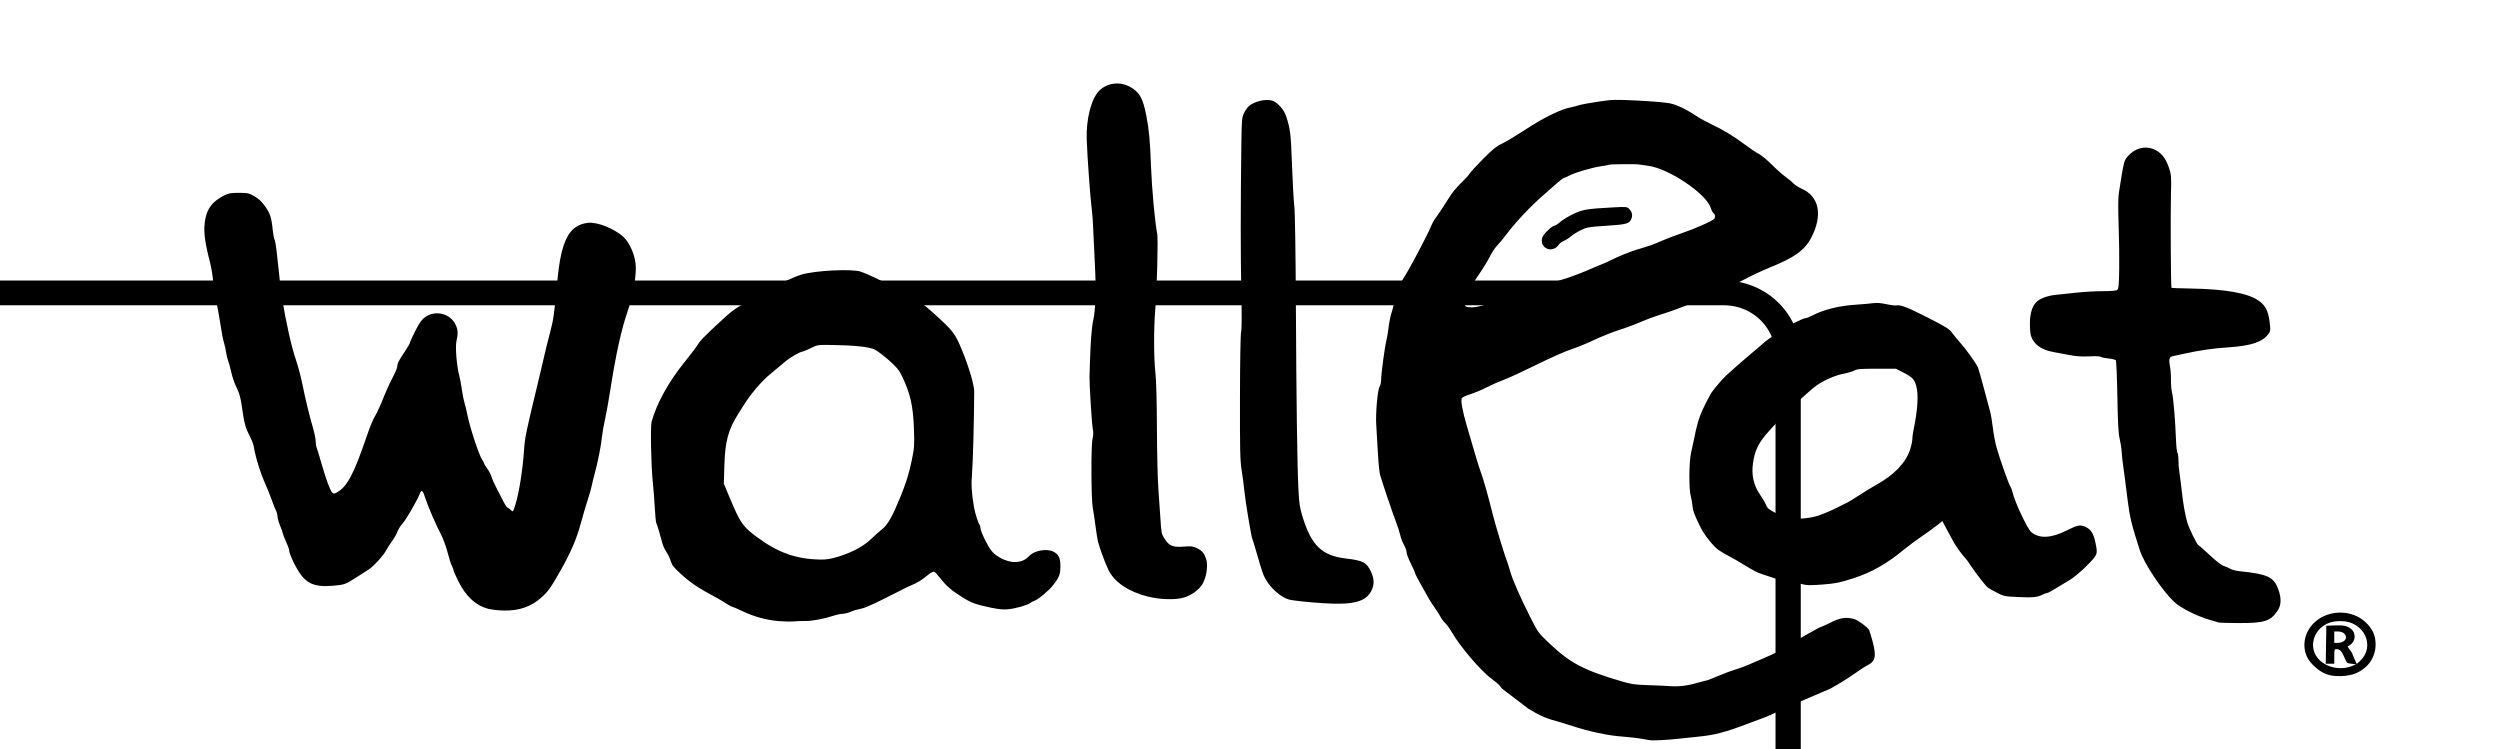 <?xml version="1.0" encoding="UTF-8" standalone="no"?>
<!-- Created with Inkscape (http://www.inkscape.org/) -->

<svg
   width="609.55mm"
   height="182.702mm"
   viewBox="0 0 609.55 182.702"
   version="1.1"
   id="svg5"
   inkscape:version="1.1.1 (3bf5ae0d25, 2021-09-20)"
   sodipodi:docname="walleat_logo_white.svg"
   xmlns:inkscape="http://www.inkscape.org/namespaces/inkscape"
   xmlns:sodipodi="http://sodipodi.sourceforge.net/DTD/sodipodi-0.dtd"
   xmlns="http://www.w3.org/2000/svg"
   xmlns:svg="http://www.w3.org/2000/svg">
  <sodipodi:namedview
     id="namedview7"
     pagecolor="#ffffff"
     bordercolor="#666666"
     borderopacity="1.0"
     inkscape:pageshadow="2"
     inkscape:pageopacity="0.0"
     inkscape:pagecheckerboard="true"
     inkscape:document-units="mm"
     showgrid="false"
     fit-margin-top="0"
     fit-margin-left="0"
     fit-margin-right="0"
     fit-margin-bottom="0"
     inkscape:zoom="0.32026164"
     inkscape:cx="1600.2541"
     inkscape:cy="304.43858"
     inkscape:window-width="1920"
     inkscape:window-height="1137"
     inkscape:window-x="-8"
     inkscape:window-y="-8"
     inkscape:window-maximized="1"
     inkscape:current-layer="layer1" />
  <defs
     id="defs2">
    <inkscape:path-effect
       effect="fillet_chamfer"
       id="path-effect3266"
       is_visible="true"
       lpeversion="1"
       satellites_param="F,0,0,1,0,16,0,1 @ F,0,0,1,0,16,0,1 @ F,0,0,1,0,16,0,1 @ F,0,0,1,0,16,0,1"
       unit="mm"
       method="auto"
       mode="F"
       radius="16"
       chamfer_steps="1"
       flexible="false"
       use_knot_distance="true"
       apply_no_radius="true"
       apply_with_radius="true"
       only_selected="false"
       hide_knots="false" />
    <marker
       style="overflow:visible"
       id="marker1414"
       refX="0"
       refY="0"
       orient="auto"
       inkscape:stockid="Arrow1Lstart"
       inkscape:isstock="true">
      <path
         transform="matrix(0.8,0,0,0.8,10,0)"
         style="fill:#000000;fill-opacity:1;fill-rule:evenodd;stroke:none;stroke-width:1pt;stroke-opacity:1"
         d="M 0,0 5,-5 -12.5,0 5,5 Z"
         id="path1412" />
    </marker>
    <marker
       style="overflow:visible"
       id="marker1362"
       refX="0"
       refY="0"
       orient="auto"
       inkscape:stockid="Arrow1Lstart"
       inkscape:isstock="true">
      <path
         transform="matrix(0.8,0,0,0.8,10,0)"
         style="fill:#000000;fill-opacity:1;fill-rule:evenodd;stroke:none;stroke-width:1pt;stroke-opacity:1"
         d="M 0,0 5,-5 -12.5,0 5,5 Z"
         id="path1360" />
    </marker>
    <marker
       style="overflow:visible"
       id="marker1316"
       refX="0"
       refY="0"
       orient="auto"
       inkscape:stockid="Arrow1Lstart"
       inkscape:isstock="true">
      <path
         transform="matrix(0.8,0,0,0.8,10,0)"
         style="fill:#000000;fill-opacity:1;fill-rule:evenodd;stroke:none;stroke-width:1pt;stroke-opacity:1"
         d="M 0,0 5,-5 -12.5,0 5,5 Z"
         id="path1314" />
    </marker>
    <marker
       style="overflow:visible"
       id="marker1276"
       refX="0"
       refY="0"
       orient="auto"
       inkscape:stockid="Arrow1Lstart"
       inkscape:isstock="true">
      <path
         transform="matrix(0.8,0,0,0.8,10,0)"
         style="fill:#000000;fill-opacity:1;fill-rule:evenodd;stroke:none;stroke-width:1pt;stroke-opacity:1"
         d="M 0,0 5,-5 -12.5,0 5,5 Z"
         id="path1274" />
    </marker>
    <marker
       style="overflow:visible"
       id="marker1242"
       refX="0"
       refY="0"
       orient="auto"
       inkscape:stockid="Arrow1Lstart"
       inkscape:isstock="true">
      <path
         transform="matrix(0.8,0,0,0.8,10,0)"
         style="fill:#000000;fill-opacity:1;fill-rule:evenodd;stroke:none;stroke-width:1pt;stroke-opacity:1"
         d="M 0,0 5,-5 -12.5,0 5,5 Z"
         id="path1240" />
    </marker>
    <marker
       style="overflow:visible"
       id="marker1214"
       refX="0"
       refY="0"
       orient="auto"
       inkscape:stockid="Arrow1Lstart"
       inkscape:isstock="true">
      <path
         transform="matrix(0.8,0,0,0.8,10,0)"
         style="fill:#000000;fill-opacity:1;fill-rule:evenodd;stroke:none;stroke-width:1pt;stroke-opacity:1"
         d="M 0,0 5,-5 -12.5,0 5,5 Z"
         id="path1212" />
    </marker>
    <marker
       style="overflow:visible"
       id="marker1192"
       refX="0"
       refY="0"
       orient="auto"
       inkscape:stockid="Arrow1Lstart"
       inkscape:isstock="true">
      <path
         transform="matrix(0.8,0,0,0.8,10,0)"
         style="fill:#000000;fill-opacity:1;fill-rule:evenodd;stroke:none;stroke-width:1pt;stroke-opacity:1"
         d="M 0,0 5,-5 -12.5,0 5,5 Z"
         id="path1190" />
    </marker>
    <marker
       style="overflow:visible"
       id="Arrow1Lstart"
       refX="0"
       refY="0"
       orient="auto"
       inkscape:stockid="Arrow1Lstart"
       inkscape:isstock="true">
      <path
         transform="matrix(0.8,0,0,0.8,10,0)"
         style="fill:#000000;fill-opacity:1;fill-rule:evenodd;stroke:none;stroke-width:1pt;stroke-opacity:1"
         d="M 0,0 5,-5 -12.5,0 5,5 Z"
         id="path914" />
    </marker>
    <inkscape:path-effect
       effect="fillet_chamfer"
       id="path-effect912"
       is_visible="true"
       lpeversion="1"
       satellites_param="F,0,0,1,0,16,0,1 @ F,0,0,1,0,16,0,1 @ F,0,0,1,0,16,0,1 @ F,0,0,1,0,16,0,1"
       unit="mm"
       method="auto"
       mode="F"
       radius="16"
       chamfer_steps="1"
       flexible="false"
       use_knot_distance="true"
       apply_no_radius="true"
       apply_with_radius="true"
       only_selected="false"
       hide_knots="false" />
    <clipPath
       clipPathUnits="userSpaceOnUse"
       id="clipPath1532">
      <path
         style="opacity:0.5;fill:#000000;fill-opacity:1;stroke:#000000;stroke-width:0.265px;stroke-linecap:butt;stroke-linejoin:miter;stroke-opacity:1"
         d="m -26.458,356.81 -77.107,-5.292 -142.875,5.292 -73.327,19.655 -7.56,24.946 27.214,79.375 24.19,15.875 263.827,4.536 23.058,7.743 6.461,5.027 5.444,6.885 38.176,2.173 16.82,-3.685 3.428,-5.373 11.535,-5.027 L 233.727,506.743 202.595,365.881 -4.914,351.518 Z"
         id="path1534" />
    </clipPath>
    <marker
       style="overflow:visible"
       id="marker1414-1"
       refX="0"
       refY="0"
       orient="auto"
       inkscape:stockid="Arrow1Lstart"
       inkscape:isstock="true">
      <path
         transform="matrix(0.8,0,0,0.8,10,0)"
         style="fill:#000000;fill-opacity:1;fill-rule:evenodd;stroke:none;stroke-width:1pt;stroke-opacity:1"
         d="M 0,0 5,-5 -12.5,0 5,5 Z"
         id="path1412-2" />
    </marker>
    <marker
       style="overflow:visible"
       id="marker1362-1"
       refX="0"
       refY="0"
       orient="auto"
       inkscape:stockid="Arrow1Lstart"
       inkscape:isstock="true">
      <path
         transform="matrix(0.8,0,0,0.8,10,0)"
         style="fill:#000000;fill-opacity:1;fill-rule:evenodd;stroke:none;stroke-width:1pt;stroke-opacity:1"
         d="M 0,0 5,-5 -12.5,0 5,5 Z"
         id="path1360-3" />
    </marker>
    <marker
       style="overflow:visible"
       id="marker1316-3"
       refX="0"
       refY="0"
       orient="auto"
       inkscape:stockid="Arrow1Lstart"
       inkscape:isstock="true">
      <path
         transform="matrix(0.8,0,0,0.8,10,0)"
         style="fill:#000000;fill-opacity:1;fill-rule:evenodd;stroke:none;stroke-width:1pt;stroke-opacity:1"
         d="M 0,0 5,-5 -12.5,0 5,5 Z"
         id="path1314-1" />
    </marker>
    <marker
       style="overflow:visible"
       id="marker1276-7"
       refX="0"
       refY="0"
       orient="auto"
       inkscape:stockid="Arrow1Lstart"
       inkscape:isstock="true">
      <path
         transform="matrix(0.8,0,0,0.8,10,0)"
         style="fill:#000000;fill-opacity:1;fill-rule:evenodd;stroke:none;stroke-width:1pt;stroke-opacity:1"
         d="M 0,0 5,-5 -12.5,0 5,5 Z"
         id="path1274-6" />
    </marker>
    <marker
       style="overflow:visible"
       id="marker1242-0"
       refX="0"
       refY="0"
       orient="auto"
       inkscape:stockid="Arrow1Lstart"
       inkscape:isstock="true">
      <path
         transform="matrix(0.8,0,0,0.8,10,0)"
         style="fill:#000000;fill-opacity:1;fill-rule:evenodd;stroke:none;stroke-width:1pt;stroke-opacity:1"
         d="M 0,0 5,-5 -12.5,0 5,5 Z"
         id="path1240-8" />
    </marker>
    <marker
       style="overflow:visible"
       id="marker1214-9"
       refX="0"
       refY="0"
       orient="auto"
       inkscape:stockid="Arrow1Lstart"
       inkscape:isstock="true">
      <path
         transform="matrix(0.8,0,0,0.8,10,0)"
         style="fill:#000000;fill-opacity:1;fill-rule:evenodd;stroke:none;stroke-width:1pt;stroke-opacity:1"
         d="M 0,0 5,-5 -12.5,0 5,5 Z"
         id="path1212-0" />
    </marker>
    <marker
       style="overflow:visible"
       id="marker1192-6"
       refX="0"
       refY="0"
       orient="auto"
       inkscape:stockid="Arrow1Lstart"
       inkscape:isstock="true">
      <path
         transform="matrix(0.8,0,0,0.8,10,0)"
         style="fill:#000000;fill-opacity:1;fill-rule:evenodd;stroke:none;stroke-width:1pt;stroke-opacity:1"
         d="M 0,0 5,-5 -12.5,0 5,5 Z"
         id="path1190-9" />
    </marker>
    <marker
       style="overflow:visible"
       id="Arrow1Lstart-1"
       refX="0"
       refY="0"
       orient="auto"
       inkscape:stockid="Arrow1Lstart"
       inkscape:isstock="true">
      <path
         transform="matrix(0.8,0,0,0.8,10,0)"
         style="fill:#000000;fill-opacity:1;fill-rule:evenodd;stroke:none;stroke-width:1pt;stroke-opacity:1"
         d="M 0,0 5,-5 -12.5,0 5,5 Z"
         id="path914-7" />
    </marker>
    <clipPath
       clipPathUnits="userSpaceOnUse"
       id="clipPath1532-8">
      <path
         style="opacity:0.5;fill:#000000;fill-opacity:1;stroke:#000000;stroke-width:0.265px;stroke-linecap:butt;stroke-linejoin:miter;stroke-opacity:1"
         d="m -26.458,356.81 -77.107,-5.292 -142.875,5.292 -73.327,19.655 -7.56,24.946 27.214,79.375 24.19,15.875 263.827,4.536 23.058,7.743 6.461,5.027 5.444,6.885 38.176,2.173 16.82,-3.685 3.428,-5.373 11.535,-5.027 L 233.727,506.743 202.595,365.881 -4.914,351.518 Z"
         id="path1534-2" />
    </clipPath>
    <marker
       style="overflow:visible"
       id="marker1414-5"
       refX="0"
       refY="0"
       orient="auto"
       inkscape:stockid="Arrow1Lstart"
       inkscape:isstock="true">
      <path
         transform="matrix(0.8,0,0,0.8,10,0)"
         style="fill:#000000;fill-opacity:1;fill-rule:evenodd;stroke:none;stroke-width:1pt;stroke-opacity:1"
         d="M 0,0 5,-5 -12.5,0 5,5 Z"
         id="path1412-20" />
    </marker>
    <marker
       style="overflow:visible"
       id="marker1362-5"
       refX="0"
       refY="0"
       orient="auto"
       inkscape:stockid="Arrow1Lstart"
       inkscape:isstock="true">
      <path
         transform="matrix(0.8,0,0,0.8,10,0)"
         style="fill:#000000;fill-opacity:1;fill-rule:evenodd;stroke:none;stroke-width:1pt;stroke-opacity:1"
         d="M 0,0 5,-5 -12.5,0 5,5 Z"
         id="path1360-7" />
    </marker>
    <marker
       style="overflow:visible"
       id="marker1316-4"
       refX="0"
       refY="0"
       orient="auto"
       inkscape:stockid="Arrow1Lstart"
       inkscape:isstock="true">
      <path
         transform="matrix(0.8,0,0,0.8,10,0)"
         style="fill:#000000;fill-opacity:1;fill-rule:evenodd;stroke:none;stroke-width:1pt;stroke-opacity:1"
         d="M 0,0 5,-5 -12.5,0 5,5 Z"
         id="path1314-19" />
    </marker>
    <marker
       style="overflow:visible"
       id="marker1276-6"
       refX="0"
       refY="0"
       orient="auto"
       inkscape:stockid="Arrow1Lstart"
       inkscape:isstock="true">
      <path
         transform="matrix(0.8,0,0,0.8,10,0)"
         style="fill:#000000;fill-opacity:1;fill-rule:evenodd;stroke:none;stroke-width:1pt;stroke-opacity:1"
         d="M 0,0 5,-5 -12.5,0 5,5 Z"
         id="path1274-9" />
    </marker>
    <marker
       style="overflow:visible"
       id="marker1242-4"
       refX="0"
       refY="0"
       orient="auto"
       inkscape:stockid="Arrow1Lstart"
       inkscape:isstock="true">
      <path
         transform="matrix(0.8,0,0,0.8,10,0)"
         style="fill:#000000;fill-opacity:1;fill-rule:evenodd;stroke:none;stroke-width:1pt;stroke-opacity:1"
         d="M 0,0 5,-5 -12.5,0 5,5 Z"
         id="path1240-7" />
    </marker>
    <marker
       style="overflow:visible"
       id="marker1214-1"
       refX="0"
       refY="0"
       orient="auto"
       inkscape:stockid="Arrow1Lstart"
       inkscape:isstock="true">
      <path
         transform="matrix(0.8,0,0,0.8,10,0)"
         style="fill:#000000;fill-opacity:1;fill-rule:evenodd;stroke:none;stroke-width:1pt;stroke-opacity:1"
         d="M 0,0 5,-5 -12.5,0 5,5 Z"
         id="path1212-3" />
    </marker>
    <marker
       style="overflow:visible"
       id="marker1192-3"
       refX="0"
       refY="0"
       orient="auto"
       inkscape:stockid="Arrow1Lstart"
       inkscape:isstock="true">
      <path
         transform="matrix(0.8,0,0,0.8,10,0)"
         style="fill:#000000;fill-opacity:1;fill-rule:evenodd;stroke:none;stroke-width:1pt;stroke-opacity:1"
         d="M 0,0 5,-5 -12.5,0 5,5 Z"
         id="path1190-8" />
    </marker>
    <marker
       style="overflow:visible"
       id="Arrow1Lstart-7"
       refX="0"
       refY="0"
       orient="auto"
       inkscape:stockid="Arrow1Lstart"
       inkscape:isstock="true">
      <path
         transform="matrix(0.8,0,0,0.8,10,0)"
         style="fill:#000000;fill-opacity:1;fill-rule:evenodd;stroke:none;stroke-width:1pt;stroke-opacity:1"
         d="M 0,0 5,-5 -12.5,0 5,5 Z"
         id="path914-3" />
    </marker>
    <clipPath
       clipPathUnits="userSpaceOnUse"
       id="clipPath1532-7">
      <path
         style="opacity:0.5;fill:#000000;fill-opacity:1;stroke:#000000;stroke-width:0.265px;stroke-linecap:butt;stroke-linejoin:miter;stroke-opacity:1"
         d="m -26.458,356.81 -77.107,-5.292 -142.875,5.292 -73.327,19.655 -7.56,24.946 27.214,79.375 24.19,15.875 263.827,4.536 23.058,7.743 6.461,5.027 5.444,6.885 38.176,2.173 16.82,-3.685 3.428,-5.373 11.535,-5.027 L 233.727,506.743 202.595,365.881 -4.914,351.518 Z"
         id="path1534-9" />
    </clipPath>
    <clipPath
       clipPathUnits="userSpaceOnUse"
       id="clipPath1532-7-3">
      <path
         style="opacity:0.5;fill:#000000;fill-opacity:1;stroke:#000000;stroke-width:0.265px;stroke-linecap:butt;stroke-linejoin:miter;stroke-opacity:1"
         d="m -26.458,356.81 -77.107,-5.292 -142.875,5.292 -73.327,19.655 -7.56,24.946 27.214,79.375 24.19,15.875 263.827,4.536 23.058,7.743 6.461,5.027 5.444,6.885 38.176,2.173 16.82,-3.685 3.428,-5.373 11.535,-5.027 L 233.727,506.743 202.595,365.881 -4.914,351.518 Z"
         id="path1534-9-6" />
    </clipPath>
  </defs>
  <g
     inkscape:label="Layer 1"
     inkscape:groupmode="layer"
     id="layer1"
     transform="translate(169.004,-62.644)">
    <g
       id="g5594"
       transform="matrix(0.977,0,0,0.959,1.684,7.868)">
      <g
         id="g5589">
        <path
           style="fill:none;stroke:#000000;stroke-width:6.3;stroke-linejoin:round;stroke-miterlimit:4;stroke-dasharray:none;stroke-opacity:1"
           id="rect910-1"
           width="603.25"
           height="168.577"
           x="-165.854"
           y="65.794"
           inkscape:path-effect="#path-effect3266"
           sodipodi:type="rect"
           d="m -149.854,65.794 h 571.25 a 16,16 45 0 1 16,16 l 0,136.577 a 16,16 135 0 1 -16,16 h -571.25 a 16,16 45 0 1 -16,-16 l 0,-136.577 a 16,16 135 0 1 16,-16 z" />
        <path
           style="fill:#000000;fill-opacity:1;stroke-width:1.305;stroke-miterlimit:4;stroke-dasharray:none"
           d="m 47.702,522.014 c -0.364,-0.064 -1.362,-0.243 -2.218,-0.398 -0.856,-0.155 -2.897,-0.383 -4.535,-0.506 -3.597,-0.271 -8.145,-1.251 -12.429,-2.676 -1.746,-0.581 -4.068,-1.296 -5.159,-1.588 -1.095,-0.293 -2.87,-1.058 -3.96,-1.705 l -1.976,-1.174 H -168.67 c -127.773,0 -186.254,-0.086 -186.606,-0.274 -0.281,-0.151 -0.512,-0.381 -0.512,-0.512 0,-0.131 -0.358,-0.813 -0.795,-1.517 l -0.795,-1.279 0.067,-85.211 0.067,-85.211 0.71,-1.073 c 0.428,-0.646 1.171,-1.296 1.869,-1.634 l 1.159,-0.561 h 299.011 c 207.986,0 299.233,0.085 299.741,0.278 0.996,0.379 2.446,1.79 2.899,2.823 0.32,0.728 0.374,13.193 0.374,85.81 v 84.958 l -0.788,1.146 c -0.474,0.689 -1.245,1.367 -1.936,1.701 l -1.147,0.555 H 162.97 81.291 l -1.912,0.963 c -1.051,0.53 -2.507,1.174 -3.235,1.432 -0.728,0.258 -2.752,1.024 -4.498,1.703 -4.953,1.926 -7.77,2.665 -11.642,3.055 -1.31,0.132 -3.453,0.362 -4.763,0.512 -3.032,0.347 -6.686,0.532 -7.541,0.383 z M 10.41,508.236 c -0.304,-0.387 -1.236,-1.205 -2.07,-1.817 -2.702,-1.985 -7.925,-8.234 -10.059,-12.037 -0.451,-0.804 -1.136,-1.756 -1.522,-2.117 -0.386,-0.361 -0.937,-1.113 -1.223,-1.671 -0.286,-0.559 -0.918,-1.571 -1.404,-2.249 -0.486,-0.678 -1.176,-1.769 -1.535,-2.424 -0.358,-0.655 -1.263,-2.298 -2.01,-3.652 -0.747,-1.354 -1.358,-2.579 -1.358,-2.723 0,-0.144 -0.476,-1.233 -1.058,-2.421 -0.582,-1.188 -1.058,-2.477 -1.058,-2.866 0,-0.389 -0.291,-1.228 -0.646,-1.865 -0.355,-0.637 -0.776,-1.753 -0.934,-2.481 -0.158,-0.728 -0.689,-2.394 -1.18,-3.704 -0.835,-2.227 -3.17,-9.267 -3.862,-11.642 -0.17,-0.582 -0.414,-3.142 -0.544,-5.689 -0.129,-2.547 -0.311,-5.668 -0.404,-6.936 -0.207,-2.828 0.335,-9.117 0.85,-9.852 0.203,-0.29 0.369,-1.08 0.369,-1.756 0,-1.484 0.949,-8.643 1.337,-10.082 0.152,-0.566 0.392,-2.041 0.533,-3.278 0.141,-1.237 0.483,-2.929 0.762,-3.759 0.278,-0.831 0.589,-2.163 0.691,-2.961 0.266,-2.09 0.749,-3.289 2.35,-5.826 1.505,-2.385 5.932,-10.926 6.747,-13.019 0.267,-0.685 0.741,-1.578 1.054,-1.984 0.56,-0.728 2.316,-3.42 3.944,-6.048 0.457,-0.737 1.61,-2.106 2.563,-3.043 0.953,-0.937 1.9,-2.001 2.104,-2.364 0.204,-0.364 1.718,-2.045 3.364,-3.735 2.349,-2.412 3.335,-3.231 4.581,-3.804 0.873,-0.401 3.619,-2.082 6.102,-3.735 4.466,-2.973 8.763,-5.112 11.155,-5.553 0.55,-0.101 1.434,-0.336 1.965,-0.521 0.531,-0.185 2.712,-0.602 4.845,-0.925 3.705,-0.561 4.156,-0.574 10.014,-0.28 3.374,0.169 6.937,0.477 7.918,0.685 1.805,0.382 4.095,1.505 6.897,3.385 0.845,0.567 2.453,1.461 3.572,1.986 2.699,1.268 5.727,3.147 8.419,5.225 1.209,0.933 2.708,1.953 3.331,2.267 0.623,0.313 2.085,1.542 3.249,2.729 1.164,1.188 2.712,2.592 3.44,3.12 0.728,0.528 1.621,1.282 1.984,1.674 0.364,0.393 1.258,0.98 1.988,1.305 4.415,1.966 5.347,6.695 2.451,12.433 -1.628,3.225 -4.197,5.102 -10.524,7.69 -1.673,0.684 -4.65,2.116 -6.615,3.183 -5.126,2.782 -15.19,7.086 -20.108,8.601 -1.528,0.47 -3.91,1.361 -5.293,1.98 -1.383,0.619 -3.824,1.543 -5.424,2.054 -1.6,0.511 -4.398,1.648 -6.217,2.526 -1.819,0.878 -4.438,1.967 -5.821,2.419 -1.382,0.452 -5.221,2.189 -8.53,3.859 -3.309,1.671 -6.941,3.379 -8.07,3.796 -1.129,0.417 -3.124,1.312 -4.434,1.988 -1.31,0.677 -3.187,1.476 -4.173,1.777 -0.985,0.301 -1.895,0.743 -2.021,0.983 -0.317,0.602 0.138,3.128 1.294,7.183 2.316,8.123 2.906,10.111 3.414,11.509 0.684,1.883 1.869,6.135 2.985,10.716 0.721,2.959 3.042,10.72 3.72,12.435 0.144,0.364 0.432,1.316 0.641,2.117 0.512,1.96 2.655,6.948 5.05,11.75 1.932,3.875 2.016,3.992 4.745,6.615 5.286,5.08 8.556,6.824 18.211,9.713 2.219,0.664 3.223,0.81 6.218,0.902 1.965,0.06 4.549,0.178 5.743,0.262 2.3,0.162 4.395,-0.116 7.222,-0.957 0.946,-0.281 1.816,-0.51 1.933,-0.508 0.117,0.002 1.427,-0.522 2.91,-1.165 1.483,-0.643 3.412,-1.374 4.285,-1.625 0.873,-0.251 2.302,-0.787 3.175,-1.19 0.873,-0.404 2.659,-1.182 3.969,-1.73 1.31,-0.548 2.917,-1.342 3.572,-1.766 2.195,-1.419 10.072,-6.013 10.311,-6.013 0.13,0 1.299,-0.536 2.597,-1.191 2.523,-1.273 3.889,-1.483 5.941,-0.913 0.921,0.256 3.252,2.004 3.709,2.782 0.111,0.188 0.507,1.511 0.881,2.94 0.981,3.749 0.688,5.081 -1.333,6.055 -0.444,0.214 -1.82,1.124 -3.057,2.022 -1.237,0.898 -3.139,2.146 -4.227,2.774 l -1.978,1.14 h 73.493 c 46.005,0 73.612,-0.094 73.812,-0.251 1.511,-1.188 2.555,-2.253 2.805,-2.86 0.22,-0.534 0.28,-21.79 0.229,-80.761 l -0.069,-80.036 -0.543,-0.925 c -0.299,-0.509 -0.942,-1.193 -1.428,-1.521 l -0.885,-0.596 H -54.501 -151.946 -349.243 l -0.872,0.539 c -0.48,0.297 -1.119,1.048 -1.42,1.671 l -0.548,1.132 v 80.767 80.767 l 0.815,0.752 c 0.448,0.414 0.954,0.875 1.124,1.025 0.212,0.187 57.247,0.277 180.708,0.286 l 180.399,0.013 z m 206.176,-3.015 c -1.827,-0.719 -3.974,-2.684 -4.748,-4.346 -1.394,-2.993 -0.565,-6.625 2.048,-8.974 3.453,-3.105 9.11,-3.087 12.452,0.038 1.83,1.712 2.604,3.421 2.601,5.742 -0.004,3.193 -1.745,5.849 -4.76,7.263 -2.008,0.942 -5.572,1.072 -7.593,0.277 z m 6.66,-2.143 0.787,-0.356 -1.15,-0.132 c -1.098,-0.126 -1.174,-0.193 -1.667,-1.455 -0.642,-1.644 -1.173,-2.249 -1.972,-2.249 -0.592,0 -0.62,0.086 -0.62,1.852 v 1.852 h -1.064 -1.064 l 0.072,-4.829 0.072,-4.829 1.852,-0.081 c 2.432,-0.107 3.387,0.092 4.358,0.909 1.073,0.903 1.147,2.687 0.152,3.682 -0.357,0.357 -0.78,0.649 -0.94,0.649 -0.16,0 0.014,0.398 0.385,0.885 0.371,0.487 0.675,0.948 0.675,1.025 0,0.077 0.249,0.703 0.553,1.391 l 0.553,1.251 0.804,-0.754 c 3.984,-3.736 1.03,-10.124 -4.689,-10.139 -2.09,-0.006 -3.314,0.359 -4.69,1.396 -2.089,1.575 -2.89,4.398 -1.912,6.737 1.358,3.25 5.965,4.799 9.505,3.196 z m -2.301,-6.192 c 1.255,-0.879 0.409,-2.499 -1.305,-2.499 h -1.017 v 1.455 1.455 h 0.867 c 0.477,0 1.132,-0.185 1.455,-0.412 z m -31.162,-4.781 c -0.218,-0.068 -1.23,-0.371 -2.249,-0.673 -3.258,-0.965 -7.311,-3.056 -8.893,-4.588 -3.042,-2.946 -7.477,-9.746 -8.539,-13.095 -2.104,-6.631 -2.518,-8.383 -3.091,-13.097 -0.566,-4.656 -0.828,-6.691 -1.07,-8.334 -0.14,-0.946 -0.299,-2.494 -0.353,-3.44 -0.054,-0.946 -0.289,-2.516 -0.521,-3.489 -0.324,-1.356 -0.458,-3.856 -0.573,-10.712 -0.083,-4.919 -0.261,-9.077 -0.396,-9.24 -0.135,-0.163 -0.984,-0.374 -1.887,-0.468 -0.902,-0.094 -1.753,-0.284 -1.89,-0.421 -0.142,-0.142 -1.346,-0.189 -2.79,-0.11 -1.779,0.098 -3.214,0.01 -4.789,-0.294 -1.237,-0.239 -3.116,-0.596 -4.175,-0.794 -3.084,-0.577 -4.976,-1.974 -5.652,-4.173 -0.145,-0.472 -0.256,-1.907 -0.247,-3.187 0.018,-2.532 0.604,-4.41 1.698,-5.438 0.933,-0.877 2.819,-1.568 4.804,-1.76 1.019,-0.099 3.34,-0.347 5.158,-0.552 1.818,-0.205 4.742,-0.373 6.498,-0.373 2.15,0 3.332,-0.108 3.619,-0.331 0.36,-0.279 0.439,-1.1 0.508,-5.226 0.045,-2.692 -0.02,-7.752 -0.143,-11.245 -0.152,-4.306 -0.133,-6.946 0.06,-8.202 1.27,-8.258 1.258,-8.213 2.384,-9.461 2.452,-2.72 6.199,-2.712 8.536,0.018 0.554,0.647 1.18,1.855 1.561,3.013 0.601,1.824 0.63,2.199 0.516,6.695 -0.133,5.238 -0.033,23.724 0.129,23.886 0.056,0.056 2.285,0.139 4.953,0.185 8.472,0.145 13.982,1.14 16.71,3.016 1.746,1.202 2.472,2.591 2.82,5.403 0.268,2.163 0.251,2.38 -0.24,3.07 -1.491,2.094 -4.235,3.047 -9.94,3.452 -4.06,0.288 -7.003,0.715 -10.98,1.594 -1.237,0.273 -2.568,0.566 -2.959,0.65 -0.912,0.196 -1.079,0.772 -0.74,2.55 0.151,0.791 0.26,2.331 0.242,3.422 -0.018,1.091 0.107,2.58 0.278,3.307 0.345,1.471 0.78,6.724 0.974,11.774 0.07,1.819 0.238,3.42 0.372,3.559 0.135,0.138 0.245,0.958 0.245,1.822 0,0.864 0.113,2.298 0.252,3.188 0.139,0.89 0.391,2.925 0.562,4.522 0.353,3.312 0.806,5.971 1.377,8.077 0.399,1.472 2.484,5.814 2.798,5.828 0.094,0.004 1.345,1.13 2.779,2.503 1.654,1.582 2.961,2.607 3.572,2.8 0.53,0.168 1.261,0.498 1.625,0.733 0.364,0.235 1.435,0.508 2.381,0.606 6.838,0.707 8.393,1.437 9.528,4.47 0.838,2.24 0.818,4.064 -0.058,5.439 -1.77,2.776 -3.31,3.293 -9.716,3.264 -2.557,-0.011 -4.827,-0.077 -5.045,-0.145 z m -359.436,-0.363 c -3.114,-0.283 -6.048,-1.109 -9.03,-2.543 -1.329,-0.639 -2.521,-1.161 -2.651,-1.161 -0.129,0 -0.709,-0.324 -1.288,-0.719 -0.579,-0.395 -1.496,-0.961 -2.036,-1.257 -5.12,-2.804 -6.786,-3.93 -9.395,-6.354 -1.714,-1.592 -2.179,-2.195 -2.455,-3.179 -0.187,-0.668 -0.674,-1.718 -1.081,-2.333 -0.408,-0.616 -0.861,-1.593 -1.007,-2.171 -0.521,-2.064 -1.383,-4.991 -1.549,-5.259 -0.093,-0.15 -0.261,-1.944 -0.374,-3.986 -0.113,-2.042 -0.331,-4.904 -0.484,-6.359 -0.431,-4.091 -0.628,-14.11 -0.301,-15.346 1.19,-4.499 4.234,-10.151 8.06,-14.967 1.48,-1.862 2.988,-3.882 3.352,-4.487 0.723,-1.204 1.287,-1.802 5.224,-5.549 3.46,-3.293 3.943,-3.655 7.646,-5.725 1.726,-0.965 3.771,-2.159 4.546,-2.654 1.947,-1.244 6.699,-3.478 8.63,-4.057 3.425,-1.027 12.382,-1.484 14.701,-0.749 1.306,0.414 5.521,2.437 8.334,3.999 1.31,0.728 3.3,1.8 4.424,2.382 1.494,0.775 2.987,1.929 5.556,4.296 4.856,4.472 5.288,5.053 7.076,9.518 1.692,4.225 2.959,8.648 2.956,10.319 -0.012,6.484 -0.316,18.375 -0.529,20.712 -0.253,2.773 -0.122,5.125 0.48,8.657 0.27,1.586 1.095,4.211 1.427,4.543 0.097,0.097 0.176,0.406 0.176,0.687 0,0.895 1.802,4.709 2.8,5.927 1.296,1.582 3.933,2.849 5.837,2.806 1.565,-0.035 2.545,-0.476 3.653,-1.641 1.22,-1.283 4.245,-1.824 5.838,-1.044 1.374,0.673 1.849,1.645 1.839,3.757 -0.01,2.056 -0.293,2.796 -1.842,4.825 -1.069,1.4 -3.741,3.673 -4.644,3.949 -0.357,0.109 -0.852,0.377 -1.1,0.595 -0.596,0.523 -3.675,1.4 -5.502,1.566 -1.601,0.146 -3.151,-0.081 -6.747,-0.987 -1.865,-0.47 -2.869,-0.919 -4.63,-2.069 -1.237,-0.808 -2.385,-1.599 -2.551,-1.758 -0.166,-0.159 -0.646,-0.579 -1.066,-0.933 -0.42,-0.354 -1.274,-1.318 -1.896,-2.142 -0.622,-0.824 -1.312,-1.568 -1.533,-1.653 -0.243,-0.093 -0.907,0.272 -1.679,0.922 -1.376,1.161 -2.585,1.927 -3.843,2.437 -0.437,0.177 -1.449,0.663 -2.249,1.08 -7.107,3.705 -9.297,4.738 -10.519,4.964 -0.765,0.142 -1.896,0.487 -2.514,0.767 -0.617,0.28 -1.513,0.512 -1.991,0.515 -0.478,0.003 -1.561,0.239 -2.408,0.525 -2.283,0.769 -5.357,1.35 -6.955,1.315 -0.776,-0.017 -2.065,0.029 -2.865,0.102 -0.8,0.073 -2.527,0.036 -3.836,-0.083 z m 15.092,-16.434 c 3.393,-1.06 6.179,-2.6 8.053,-4.451 0.82,-0.81 2.053,-1.928 2.739,-2.483 1.382,-1.119 2.516,-3.138 4.425,-7.876 1.572,-3.902 2.292,-6.26 3.024,-9.899 0.577,-2.869 0.624,-3.608 0.488,-7.673 -0.195,-5.833 -0.896,-9.021 -2.938,-13.361 -0.792,-1.684 -1.289,-2.305 -3.282,-4.101 -1.292,-1.164 -2.856,-2.385 -3.476,-2.713 -1.338,-0.708 -4.976,-1.12 -10.63,-1.202 -3.693,-0.054 -3.709,-0.051 -5.445,0.806 -0.957,0.473 -1.839,0.86 -1.959,0.86 -0.63,0 -3.098,1.436 -4.396,2.557 -0.815,0.704 -2.5,2.135 -3.744,3.18 -2.196,1.843 -4.935,5.124 -6.674,7.993 -0.142,0.234 -0.701,1.14 -1.243,2.013 -2.579,4.158 -3.342,7.031 -3.525,13.269 l -0.134,4.582 1.552,3.775 c 2.535,6.165 3.171,7.106 6.545,9.673 5.354,4.074 9.901,5.735 15.991,5.841 1.56,0.027 2.569,-0.145 4.63,-0.789 z m -87.309,13.364 c -3.218,-0.778 -5.802,-3.173 -7.707,-7.143 -0.644,-1.342 -1.171,-2.575 -1.171,-2.741 0,-0.166 -0.178,-0.645 -0.396,-1.066 -0.218,-0.421 -0.709,-1.992 -1.091,-3.493 -0.383,-1.5 -1.132,-3.561 -1.666,-4.58 -1.052,-2.008 -3.195,-7.028 -3.728,-8.731 -0.806,-2.577 -1.046,-2.786 -1.596,-1.389 -0.708,1.799 -3.335,6.403 -4.249,7.445 -0.524,0.598 -1.096,1.522 -1.27,2.053 -0.174,0.531 -0.77,1.603 -1.325,2.381 -0.555,0.779 -1.22,1.833 -1.478,2.342 -0.687,1.357 -3.236,4.182 -4.48,4.965 -0.593,0.374 -1.793,1.154 -2.666,1.734 -2.962,1.968 -3.268,2.082 -6.217,2.323 -4.588,0.375 -6.654,-0.564 -8.66,-3.934 -1.155,-1.94 -2.188,-4.362 -2.188,-5.131 -7e-5,-0.241 -0.357,-1.234 -0.794,-2.207 -0.437,-0.973 -0.794,-1.907 -0.795,-2.075 -8e-4,-0.168 -0.296,-1.02 -0.655,-1.894 -0.36,-0.873 -0.658,-1.945 -0.662,-2.381 -0.004,-0.437 -0.177,-1.117 -0.383,-1.513 -0.206,-0.396 -0.697,-1.646 -1.091,-2.778 -0.394,-1.132 -1.036,-2.773 -1.427,-3.646 -1.324,-2.955 -2.596,-7.115 -3.055,-9.989 -0.087,-0.546 -0.552,-1.737 -1.033,-2.646 -0.94,-1.778 -1.325,-3.165 -1.744,-6.283 -0.45,-3.351 -0.692,-4.302 -1.548,-6.074 -0.454,-0.94 -1.014,-2.606 -1.245,-3.704 -0.231,-1.098 -0.583,-2.413 -0.783,-2.922 -0.2,-0.509 -0.44,-1.521 -0.533,-2.249 -0.094,-0.728 -0.341,-1.859 -0.55,-2.514 -0.209,-0.655 -0.608,-2.798 -0.888,-4.763 -0.28,-1.965 -0.749,-4.492 -1.042,-5.615 -0.293,-1.124 -0.614,-3.267 -0.712,-4.763 -0.098,-1.495 -0.469,-3.85 -0.823,-5.232 -1.421,-5.542 -1.7,-8.34 -1.114,-11.166 0.548,-2.64 1.87,-4.291 4.576,-5.714 1.174,-0.617 1.663,-0.711 3.733,-0.713 2.179,-0.002 2.505,0.068 3.836,0.821 1.035,0.586 1.806,1.315 2.673,2.526 1.291,1.805 1.673,3.002 1.971,6.176 0.096,1.019 0.294,2.078 0.441,2.354 0.147,0.276 0.37,1.526 0.496,2.778 0.126,1.252 0.341,3.229 0.478,4.393 0.138,1.164 0.324,2.95 0.415,3.969 0.091,1.019 0.272,2.507 0.404,3.307 1.163,7.081 2.445,12.887 3.591,16.272 0.493,1.455 1.202,4.194 1.575,6.085 0.763,3.867 1.729,7.921 2.669,11.208 0.348,1.217 0.633,2.67 0.633,3.229 0,0.559 0.109,1.29 0.242,1.624 0.133,0.334 0.677,2.156 1.208,4.047 1.151,4.1 2.162,6.882 2.694,7.414 0.34,0.34 0.474,0.34 1.098,-0.004 2.624,-1.447 4.282,-4.636 7.632,-14.686 0.655,-1.965 1.532,-4.108 1.948,-4.763 0.417,-0.655 1.307,-2.613 1.979,-4.352 0.672,-1.739 1.75,-4.172 2.396,-5.407 0.646,-1.235 1.175,-2.527 1.175,-2.871 0,-0.751 0.361,-1.468 1.962,-3.894 0.667,-1.012 1.213,-1.983 1.213,-2.159 0,-0.176 0.604,-1.526 1.343,-3.002 1.026,-2.049 1.594,-2.864 2.403,-3.451 2.624,-1.901 6.337,-0.945 7.663,1.973 0.568,1.25 0.614,2.244 0.189,4.085 -0.343,1.486 0.056,6.436 0.717,8.891 0.196,0.728 0.476,2.275 0.623,3.44 0.147,1.164 0.45,2.712 0.673,3.44 0.223,0.728 0.534,2.037 0.691,2.91 0.537,2.984 2.934,10.412 3.728,11.55 0.269,0.386 0.49,0.809 0.49,0.94 0,0.131 0.345,0.708 0.767,1.282 0.422,0.574 0.904,1.521 1.072,2.103 0.168,0.582 0.766,1.951 1.328,3.043 0.562,1.091 1.333,2.609 1.714,3.373 0.38,0.764 0.802,1.389 0.938,1.389 0.136,0 0.477,0.247 0.758,0.549 0.581,0.624 0.61,0.595 1.178,-1.211 0.904,-2.872 1.839,-8.827 2.181,-13.891 0.229,-3.394 0.409,-4.281 3.564,-17.595 0.31,-1.31 0.671,-2.857 0.801,-3.44 0.881,-3.943 1.661,-7.207 2.213,-9.26 0.737,-2.741 0.996,-4.641 1.73,-12.719 0.948,-10.432 2.936,-14.284 7.66,-14.844 2.205,-0.261 6.319,1.364 8.664,3.423 1.813,1.592 3.269,5.158 3.269,8.007 0,3.011 -0.787,7.333 -1.969,10.812 -1.679,4.943 -2.997,11.061 -4.509,20.932 -0.379,2.474 -0.933,5.569 -1.231,6.879 -0.298,1.31 -0.64,3.334 -0.761,4.498 -0.246,2.376 -1.048,6.476 -1.811,9.26 -0.279,1.019 -0.59,2.328 -0.692,2.91 -0.101,0.582 -0.582,2.308 -1.068,3.836 -0.486,1.528 -1.244,4.149 -1.685,5.825 -1.03,3.918 -2.45,7.307 -4.958,11.831 -2.545,4.592 -3.197,5.532 -4.909,7.071 -2.568,2.309 -5.43,3.333 -9.207,3.297 -1.243,-0.012 -2.967,-0.193 -3.833,-0.402 z m 208.345,-1.459 c -3.587,-0.232 -7.59,-0.656 -8.599,-0.911 -1.747,-0.441 -4.127,-2.375 -5.459,-4.437 -1.052,-1.627 -1.193,-2.016 -2.752,-7.549 -0.507,-1.798 -0.979,-3.363 -1.05,-3.478 -0.244,-0.395 -1.759,-9.667 -1.988,-12.17 -0.126,-1.382 -0.432,-3.764 -0.678,-5.292 -0.387,-2.403 -0.444,-4.905 -0.419,-18.521 0.017,-9.329 0.134,-16.1 0.286,-16.619 0.163,-0.555 0.181,-4.338 0.048,-10.319 -0.194,-8.773 -0.187,-22.529 0.018,-37.753 0.079,-5.809 0.133,-6.451 0.645,-7.541 0.308,-0.655 0.845,-1.453 1.194,-1.773 1.352,-1.241 4.274,-1.945 5.878,-1.415 1.327,0.438 2.962,2.327 3.482,4.023 1.031,3.366 1.137,4.275 1.429,12.262 0.165,4.511 0.427,9.274 0.582,10.583 0.169,1.428 0.324,11.328 0.389,24.739 0.12,25.137 0.334,40.962 0.639,47.228 0.177,3.633 0.325,4.627 1.048,7.011 2.21,7.293 4.834,9.845 10.861,10.566 4.26,0.51 5.105,0.968 6.201,3.363 0.826,1.804 0.86,3.254 0.114,4.797 -1.364,2.818 -4.551,3.678 -11.871,3.204 z m -43.921,-1.697 c -4.872,-1.248 -8.396,-3.68 -9.864,-6.809 -0.826,-1.76 -2.236,-5.661 -2.604,-7.206 -0.139,-0.582 -0.425,-2.428 -0.635,-4.101 -0.211,-1.673 -0.502,-3.638 -0.647,-4.366 -0.408,-2.043 -0.471,-15.853 -0.08,-17.529 0.237,-1.017 0.251,-1.761 0.05,-2.778 -0.218,-1.107 -0.846,-11.516 -0.795,-13.163 0.007,-0.218 0.06,-1.945 0.117,-3.836 0.158,-5.179 0.445,-8.816 0.835,-10.583 0.567,-2.564 0.721,-7.804 0.405,-13.758 -0.162,-3.056 -0.351,-7.164 -0.42,-9.128 -0.069,-1.965 -0.238,-4.346 -0.376,-5.292 -0.322,-2.211 -1.12,-13.443 -1.258,-17.705 -0.164,-5.08 1.118,-10.247 3.049,-12.284 1.951,-2.058 5.091,-2.508 7.678,-1.1 2.44,1.328 3.302,2.869 4.162,7.438 0.688,3.658 0.906,6.087 1.162,12.934 0.212,5.686 1.007,14.436 1.547,17.023 0.256,1.225 -0.075,14.28 -0.491,19.357 -0.399,4.881 -0.377,12.22 0.049,16.14 0.203,1.867 0.345,7.335 0.369,14.155 0.021,6.112 0.185,13.018 0.365,15.346 0.18,2.328 0.418,5.806 0.529,7.729 0.186,3.224 0.263,3.594 0.98,4.763 1.139,1.854 2.093,2.261 4.8,2.051 1.899,-0.148 2.329,-0.097 3.307,0.387 1.347,0.667 1.931,1.417 2.364,3.037 0.441,1.649 -0.059,4.618 -1.048,6.219 -0.864,1.399 -2.786,2.781 -4.629,3.328 -2.078,0.617 -5.913,0.501 -8.923,-0.27 z m 217.091,0.114 c -3.317,-0.153 -3.505,-0.193 -5.276,-1.134 -1.01,-0.536 -2.012,-1.12 -2.227,-1.297 -0.614,-0.505 -3.254,-3.968 -4.228,-5.547 -0.486,-0.787 -1.213,-1.784 -1.616,-2.215 -0.611,-0.653 -1.543,-1.942 -2.447,-3.381 -0.101,-0.16 -0.826,-1.516 -1.611,-3.013 l -1.428,-2.722 -1.432,1.159 c -0.787,0.637 -2.444,1.852 -3.681,2.699 -1.237,0.847 -3.201,2.336 -4.366,3.309 -4.507,3.767 -8.188,5.892 -12.832,7.408 -3.365,1.098 -4.297,1.289 -7.582,1.554 -2.229,0.18 -3.997,0.207 -4.366,0.069 -0.341,-0.128 -1.691,-0.374 -3.001,-0.546 -1.31,-0.172 -3.334,-0.653 -4.498,-1.069 -1.164,-0.415 -2.593,-0.901 -3.175,-1.08 -1.174,-0.36 -2.332,-0.974 -4.895,-2.598 -0.946,-0.599 -2.391,-1.443 -3.211,-1.874 -0.82,-0.431 -2.028,-1.147 -2.684,-1.589 -1.378,-0.93 -3.755,-3.985 -4.744,-6.097 -1.564,-3.34 -1.767,-3.897 -1.881,-5.159 -0.065,-0.728 -0.26,-1.859 -0.434,-2.514 -0.503,-1.903 -0.448,-8.765 0.089,-11.113 0.25,-1.091 0.557,-2.52 0.682,-3.175 0.738,-3.851 1.252,-5.665 2.176,-7.673 0.569,-1.237 1.15,-2.428 1.292,-2.646 0.141,-0.218 0.435,-0.783 0.651,-1.254 0.332,-0.723 2.708,-3.638 3.882,-4.764 1.276,-1.223 4.859,-4.422 6.297,-5.622 0.946,-0.789 2.315,-1.982 3.043,-2.65 0.728,-0.668 2.037,-1.614 2.91,-2.101 0.873,-0.488 1.885,-1.157 2.249,-1.487 0.825,-0.748 4.696,-2.76 5.311,-2.76 0.251,0 1.128,-0.353 1.949,-0.785 2.686,-1.413 6.497,-2.376 10.467,-2.646 1.965,-0.133 4.069,-0.323 4.677,-0.421 0.702,-0.113 1.846,-0.014 3.135,0.273 1.116,0.248 2.265,0.39 2.551,0.315 0.924,-0.242 2.889,0.548 8.024,3.224 4.294,2.238 5.143,2.782 5.821,3.733 0.437,0.612 1.338,1.728 2.004,2.48 1.519,1.716 4.105,5.414 4.493,6.424 0.161,0.42 0.818,2.788 1.459,5.261 0.641,2.474 1.331,5.093 1.533,5.821 0.202,0.728 0.519,2.633 0.704,4.233 0.185,1.601 0.606,3.863 0.934,5.027 0.849,3.009 2.982,9.152 3.4,9.789 0.194,0.296 0.441,0.953 0.549,1.46 0.507,2.383 3.731,9.38 4.695,10.192 2.018,1.699 4.958,1.564 8.801,-0.404 2.802,-1.435 3.417,-1.55 4.797,-0.895 1.258,0.597 1.913,1.634 2.357,3.729 0.688,3.246 0.693,3.23 -2.102,6.108 -1.371,1.411 -3.186,2.975 -4.035,3.476 -0.849,0.501 -2.431,1.483 -3.515,2.183 -1.085,0.7 -2.132,1.272 -2.328,1.272 -0.196,0 -0.737,0.199 -1.203,0.442 -1.266,0.66 -2.354,0.765 -6.138,0.591 z M 89.771,464.95 c 1.091,-0.354 2.996,-1.156 4.233,-1.781 1.237,-0.626 2.606,-1.319 3.043,-1.54 0.437,-0.222 1.888,-1.127 3.225,-2.012 1.337,-0.885 3.175,-2.026 4.086,-2.535 4.342,-2.43 7.295,-5.539 8.358,-8.8 0.332,-1.019 0.604,-2.244 0.604,-2.724 0,-0.479 0.117,-1.446 0.259,-2.148 1.122,-5.528 1.345,-9.302 0.685,-11.573 -0.47,-1.616 -1.018,-2.171 -3.325,-3.365 l -1.72,-0.89 h -4.763 c -4.049,0 -4.89,0.07 -5.615,0.466 -0.469,0.256 -1.741,0.636 -2.827,0.844 -1.813,0.347 -4.406,1.475 -6.324,2.751 -2.261,1.504 -10.385,9.519 -13.085,12.908 -1.867,2.344 -2.611,4.058 -3.04,7 -0.434,2.979 0.144,5.694 1.695,7.955 0.633,0.923 1.329,2.136 1.548,2.696 0.349,0.896 0.698,1.176 2.91,2.33 l 2.514,1.312 2.778,-0.125 c 1.946,-0.087 3.373,-0.317 4.763,-0.768 z M 7.687,411.027 c 1.348,-0.427 2.61,-0.777 2.805,-0.777 0.559,0 7.741,-2.472 10.223,-3.519 1.237,-0.522 3.538,-1.32 5.114,-1.774 1.576,-0.454 4.461,-1.533 6.411,-2.397 1.95,-0.864 3.611,-1.571 3.69,-1.571 0.079,0 1.423,-0.632 2.987,-1.405 1.563,-0.773 4.09,-1.792 5.615,-2.265 3.849,-1.194 3.83,-1.187 6.345,-2.289 1.237,-0.542 3.678,-1.485 5.424,-2.096 2.96,-1.035 6.672,-2.71 7.462,-3.365 0.46,-0.382 0.434,-1.138 -0.052,-1.542 -0.218,-0.181 -0.529,-0.775 -0.693,-1.321 -1.087,-3.628 -10.582,-10.111 -15.712,-10.727 -0.873,-0.105 -1.826,-0.246 -2.117,-0.313 -0.672,-0.156 -7.282,-0.103 -7.546,0.06 -0.109,0.067 -1.015,0.238 -2.014,0.38 -2.202,0.312 -6.758,1.685 -7.974,2.403 -0.486,0.287 -1.013,0.522 -1.17,0.522 -0.157,0 -0.835,0.486 -1.506,1.079 -4.294,3.797 -5.405,4.826 -7.265,6.724 -2.217,2.262 -4.439,4.858 -6.073,7.093 -0.553,0.757 -1.409,1.792 -1.903,2.302 -0.494,0.509 -1.314,1.771 -1.822,2.803 -0.509,1.032 -1.825,3.212 -2.924,4.843 -1.1,1.631 -2.079,3.287 -2.177,3.679 -0.098,0.392 -0.394,1.19 -0.657,1.772 -0.264,0.582 -0.482,1.378 -0.485,1.769 -0.005,0.604 0.124,0.728 0.854,0.825 1.282,0.171 2.448,-0.031 5.163,-0.891 z M 21.815,396.862 c -0.873,-0.611 -1.176,-1.587 -0.825,-2.651 0.302,-0.914 2.439,-3.011 3.069,-3.011 0.197,0 0.824,-0.42 1.392,-0.933 0.568,-0.513 2.021,-1.416 3.228,-2.006 2.39,-1.168 3.399,-1.338 10.064,-1.702 3.166,-0.172 3.373,-0.153 3.896,0.37 0.716,0.716 0.927,1.601 0.592,2.481 -0.495,1.302 -1.162,1.496 -6.259,1.827 -4.417,0.286 -4.858,0.362 -6.335,1.096 -0.873,0.433 -1.996,1.145 -2.494,1.581 -0.499,0.436 -1.3,0.957 -1.781,1.158 -0.481,0.201 -1.057,0.644 -1.28,0.984 -0.766,1.169 -2.233,1.531 -3.267,0.806 z"
           id="path1504-7-3"
           sodipodi:nodetypes="sssssscsssscccsscsssscsscccsssssssssssssssssssssssssssssssssssssssssssssssssssssssssssssssssssssssssssscssssssssssssscsssscssccccsscccssscssssscsssccsssscccccsssscsscscssscsscccssssssssssssssscsssssssssscssssssssssssssssssssscsssssssssssssssssssssssssssssssssssssssssssssssssssssssssscsssssssssssssssssssssscsssscssssssssssssssssscscssssssssssssssssscssssssssssssssscsssssssssssssssssssssssssssssssssssssssssssccssssssssssssssssssssssssssssssssccsssssssssssssssssssssssssssssscsssssssssssssssssssssssssssssssssssssssssssssssssssssssssssssscssssssssscssssssssssssssssssssssssssssscsssssssssssssssss"
           clip-path="url(#clipPath1532-7-3)"
           transform="translate(189.21,-276.719)" />
      </g>
    </g>
  </g>
</svg>
